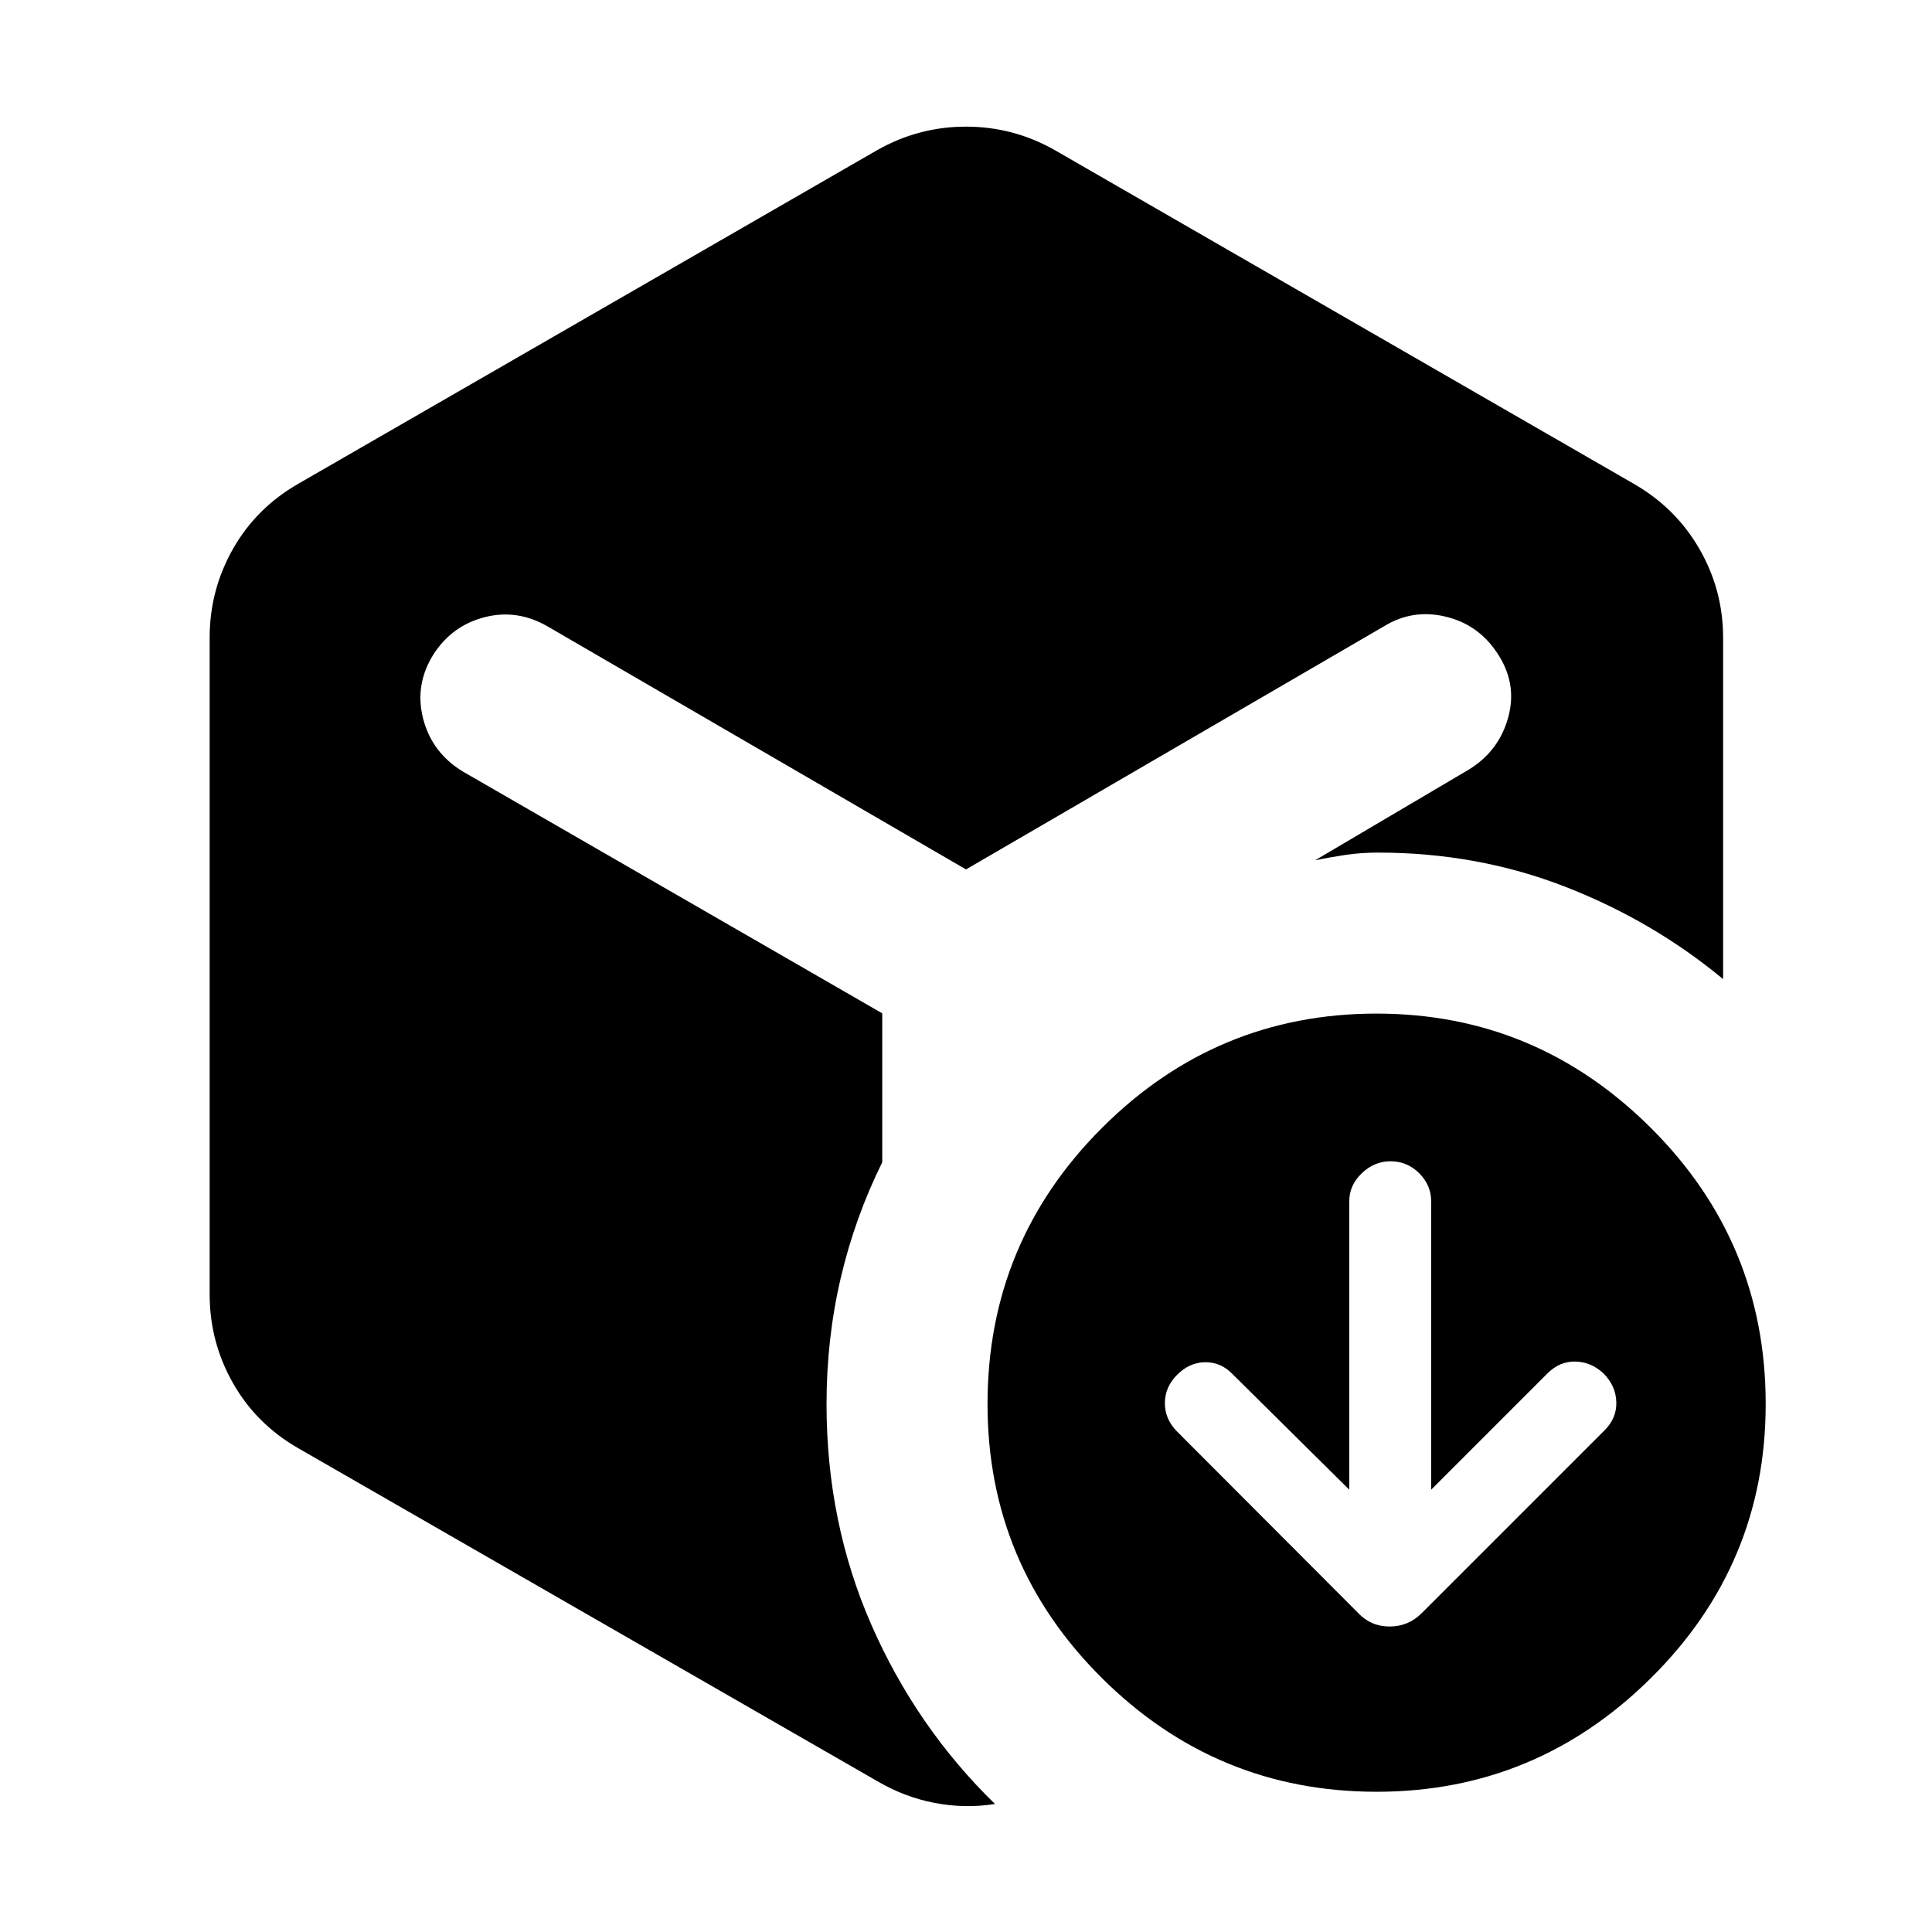 <svg xmlns="http://www.w3.org/2000/svg" height="40" viewBox="0 -960 960 960" width="40"><path d="m670.45-219.769-58.348-57.783q-5.71-5.71-13.406-5.565-7.696.145-13.783 6.232-6.087 6.087-6.087 14.116t6.087 14.116l90.015 90.203q6.275 6.652 15.58 6.652 9.304 0 15.956-6.652l90.87-90.87q6.087-6.087 5.804-14.116-.283-8.029-6.37-14.116-6.087-5.71-13.927-5.898-7.841-.188-13.928 5.898l-57.782 57.783v-143.333q0-7.986-5.942-13.928-5.942-5.942-14.305-5.942-7.985 0-14.21 5.942-6.224 5.942-6.224 13.928v143.333ZM435.927-885.435q20.566-11.638 44.073-11.638t44.073 11.638l287.681 165.797q20.942 12.014 32.696 32.435 11.754 20.42 11.754 44.073v169.652q-34.928-28.971-78.515-45.921-43.587-16.949-92.993-16.949-8.609 0-16.333 1.174-7.724 1.173-14.854 2.623l75.969-44.826q15.348-9.217 19.979-26.275 4.63-17.058-5.776-32.261-9.406-13.971-25.63-17.747-16.225-3.775-30.196 4.776L480-527.986 271.855-648.884q-15.014-8.551-31.022-4.442-16.007 4.109-25.181 18.08-9.739 15.203-5.442 32.166 4.297 16.964 19.645 26.37l208.522 120.232v74.014q-13.594 27.45-20.638 57.572-7.043 30.123-7.043 62.543 0 58.871 22.305 109.755 22.304 50.885 61.407 89-15.117 2.334-30.045-.55-14.928-2.884-28.436-10.797L148.246-240.362q-20.942-12.014-32.508-32.435-11.565-20.42-11.565-44.072V-643.13q0-23.653 11.565-44.073 11.566-20.421 32.508-32.435l287.681-165.797ZM684.029-69.682q-79.667 0-136.5-56.5t-56.833-136.167q0-80.333 56.833-137.166t136.5-56.833q79.29 0 136.311 56.833 57.022 56.833 57.022 137.166 0 79.667-57.022 136.167-57.021 56.5-136.311 56.5Z"/></svg>